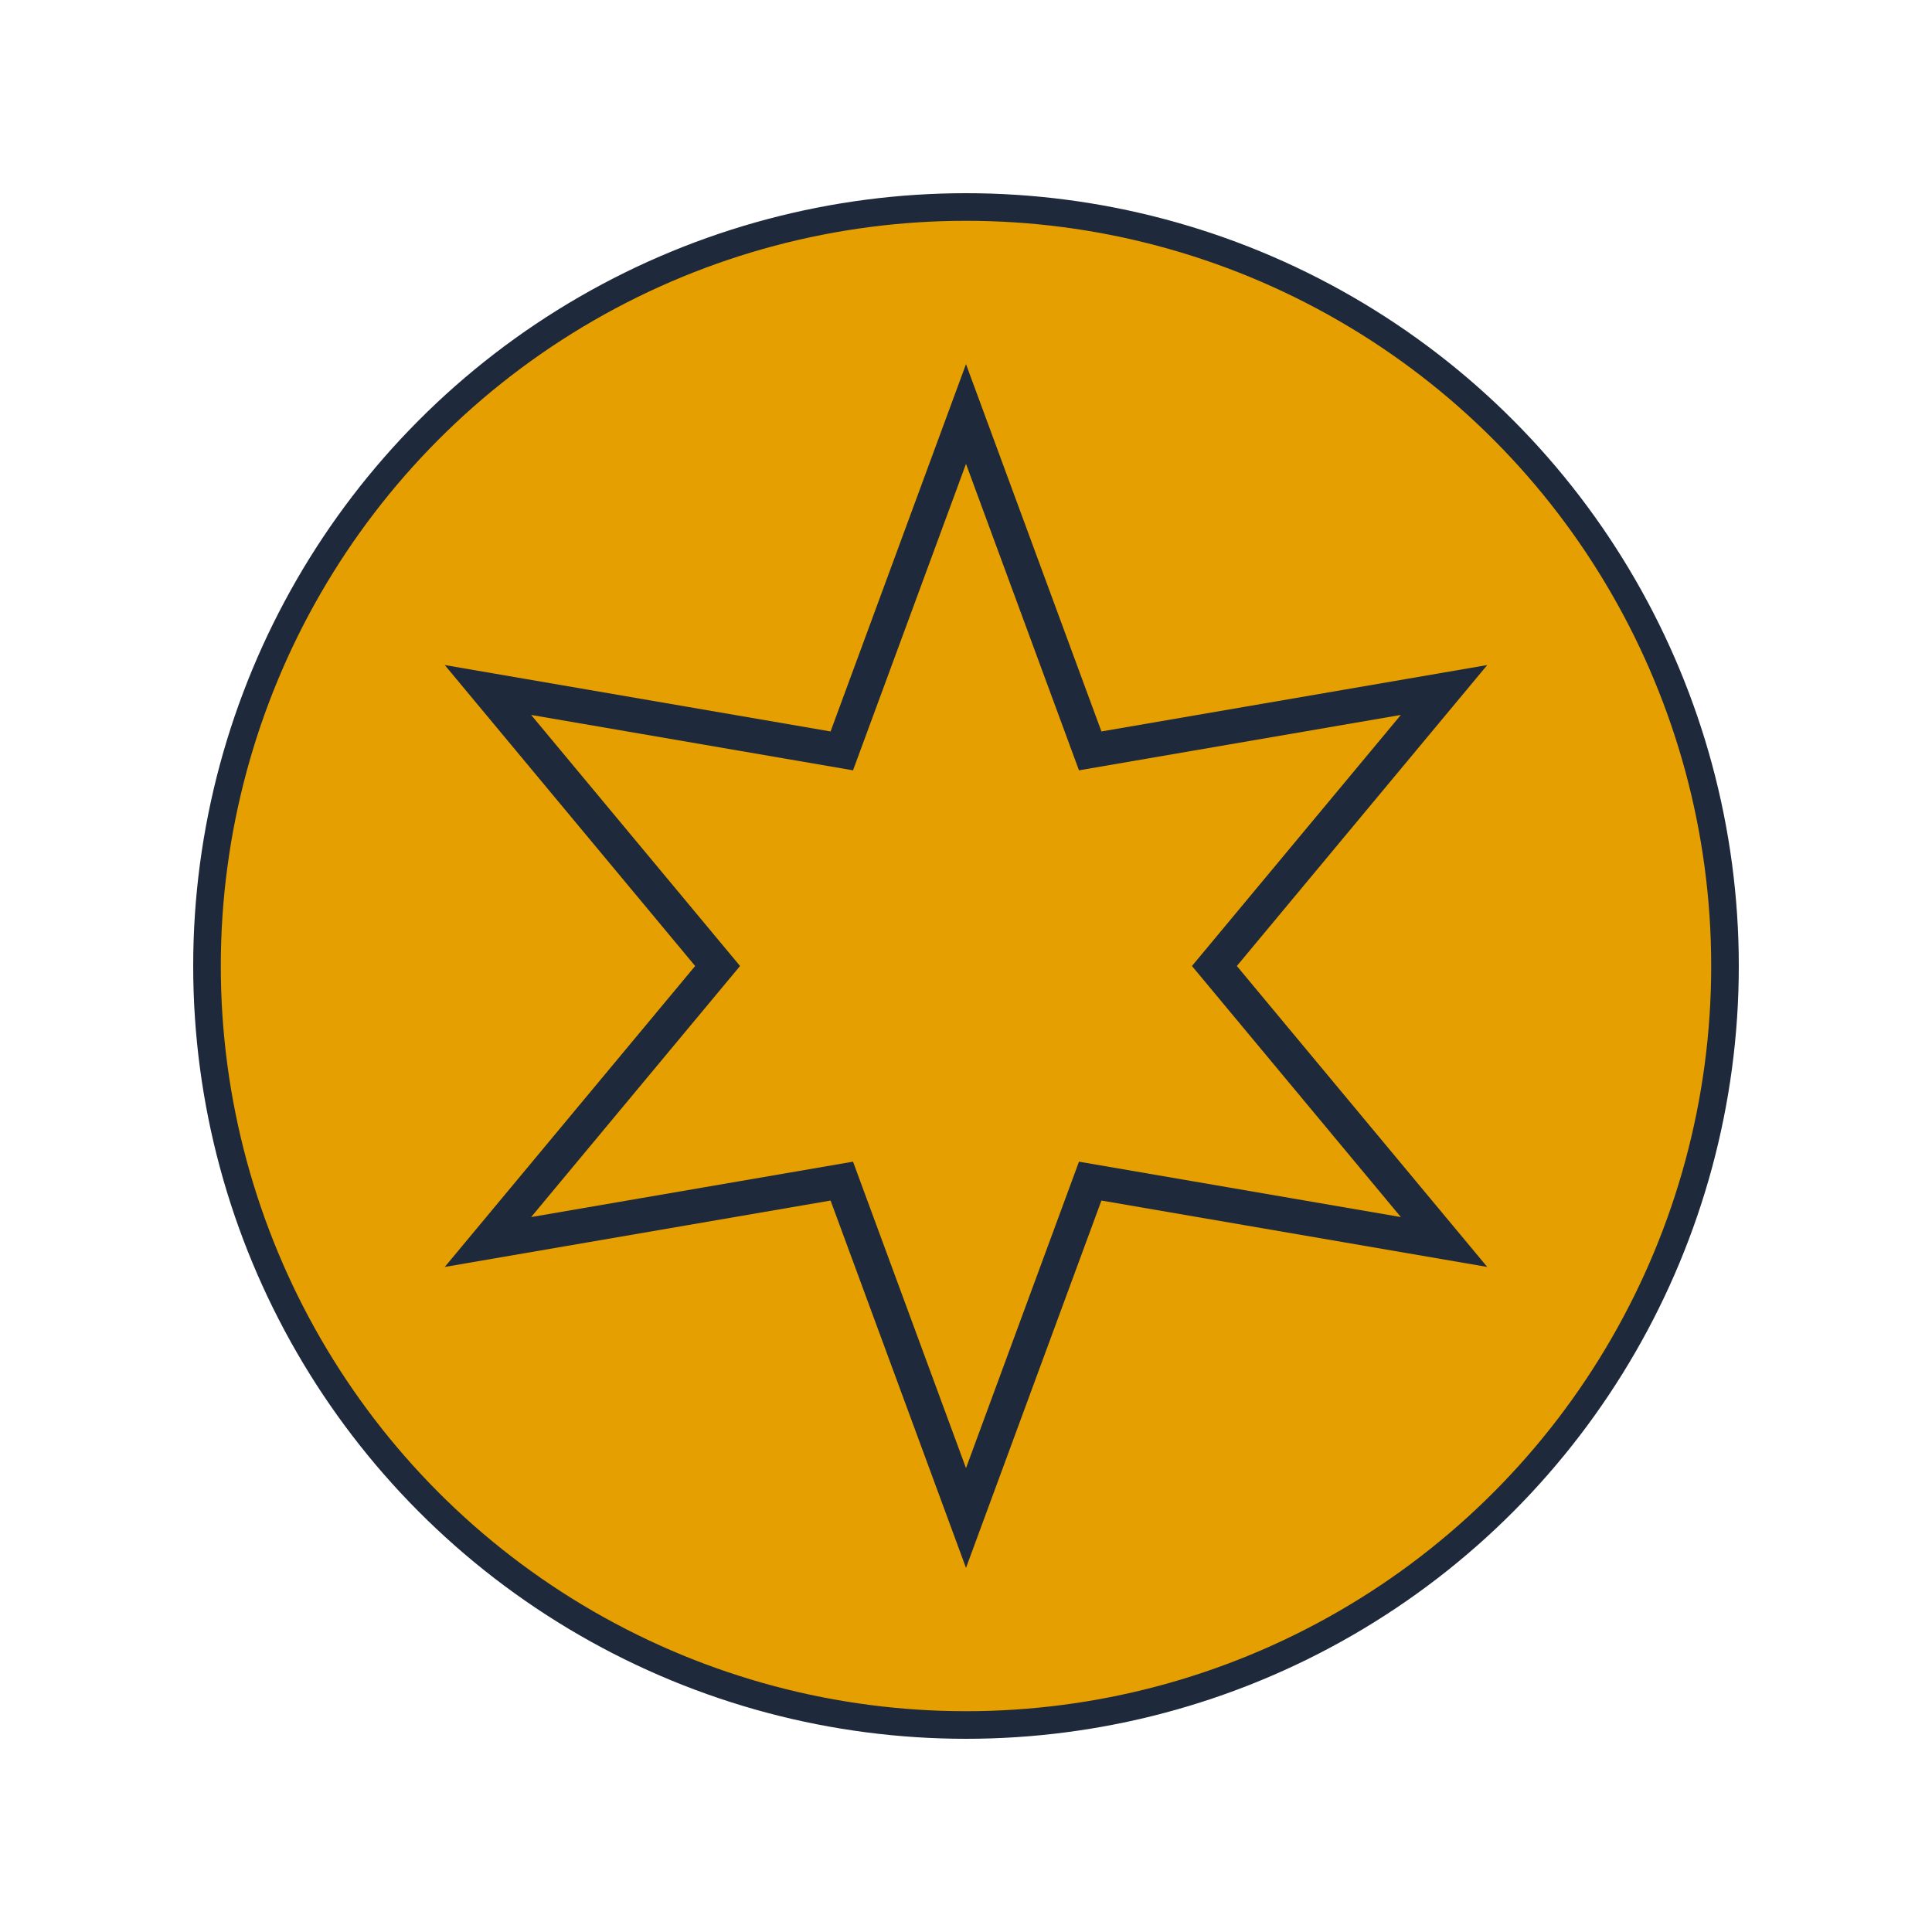 <?xml version="1.0" encoding="UTF-8"?>
<svg width="140" height="140" viewBox="0 0 140 140" xmlns="http://www.w3.org/2000/svg">
  <circle cx="70" cy="70" r="55" fill="#E69F00" stroke="#1e293b" stroke-width="2"/>
  <polygon points="70,30 79,54.412 104.641,50 88,70 104.641,90 79,85.588 70,110 61,85.588 35.359,90 52,70 35.359,50 61,54.412" fill="#E69F00" stroke="#1e293b" stroke-width="2.5"/>
  
</svg>